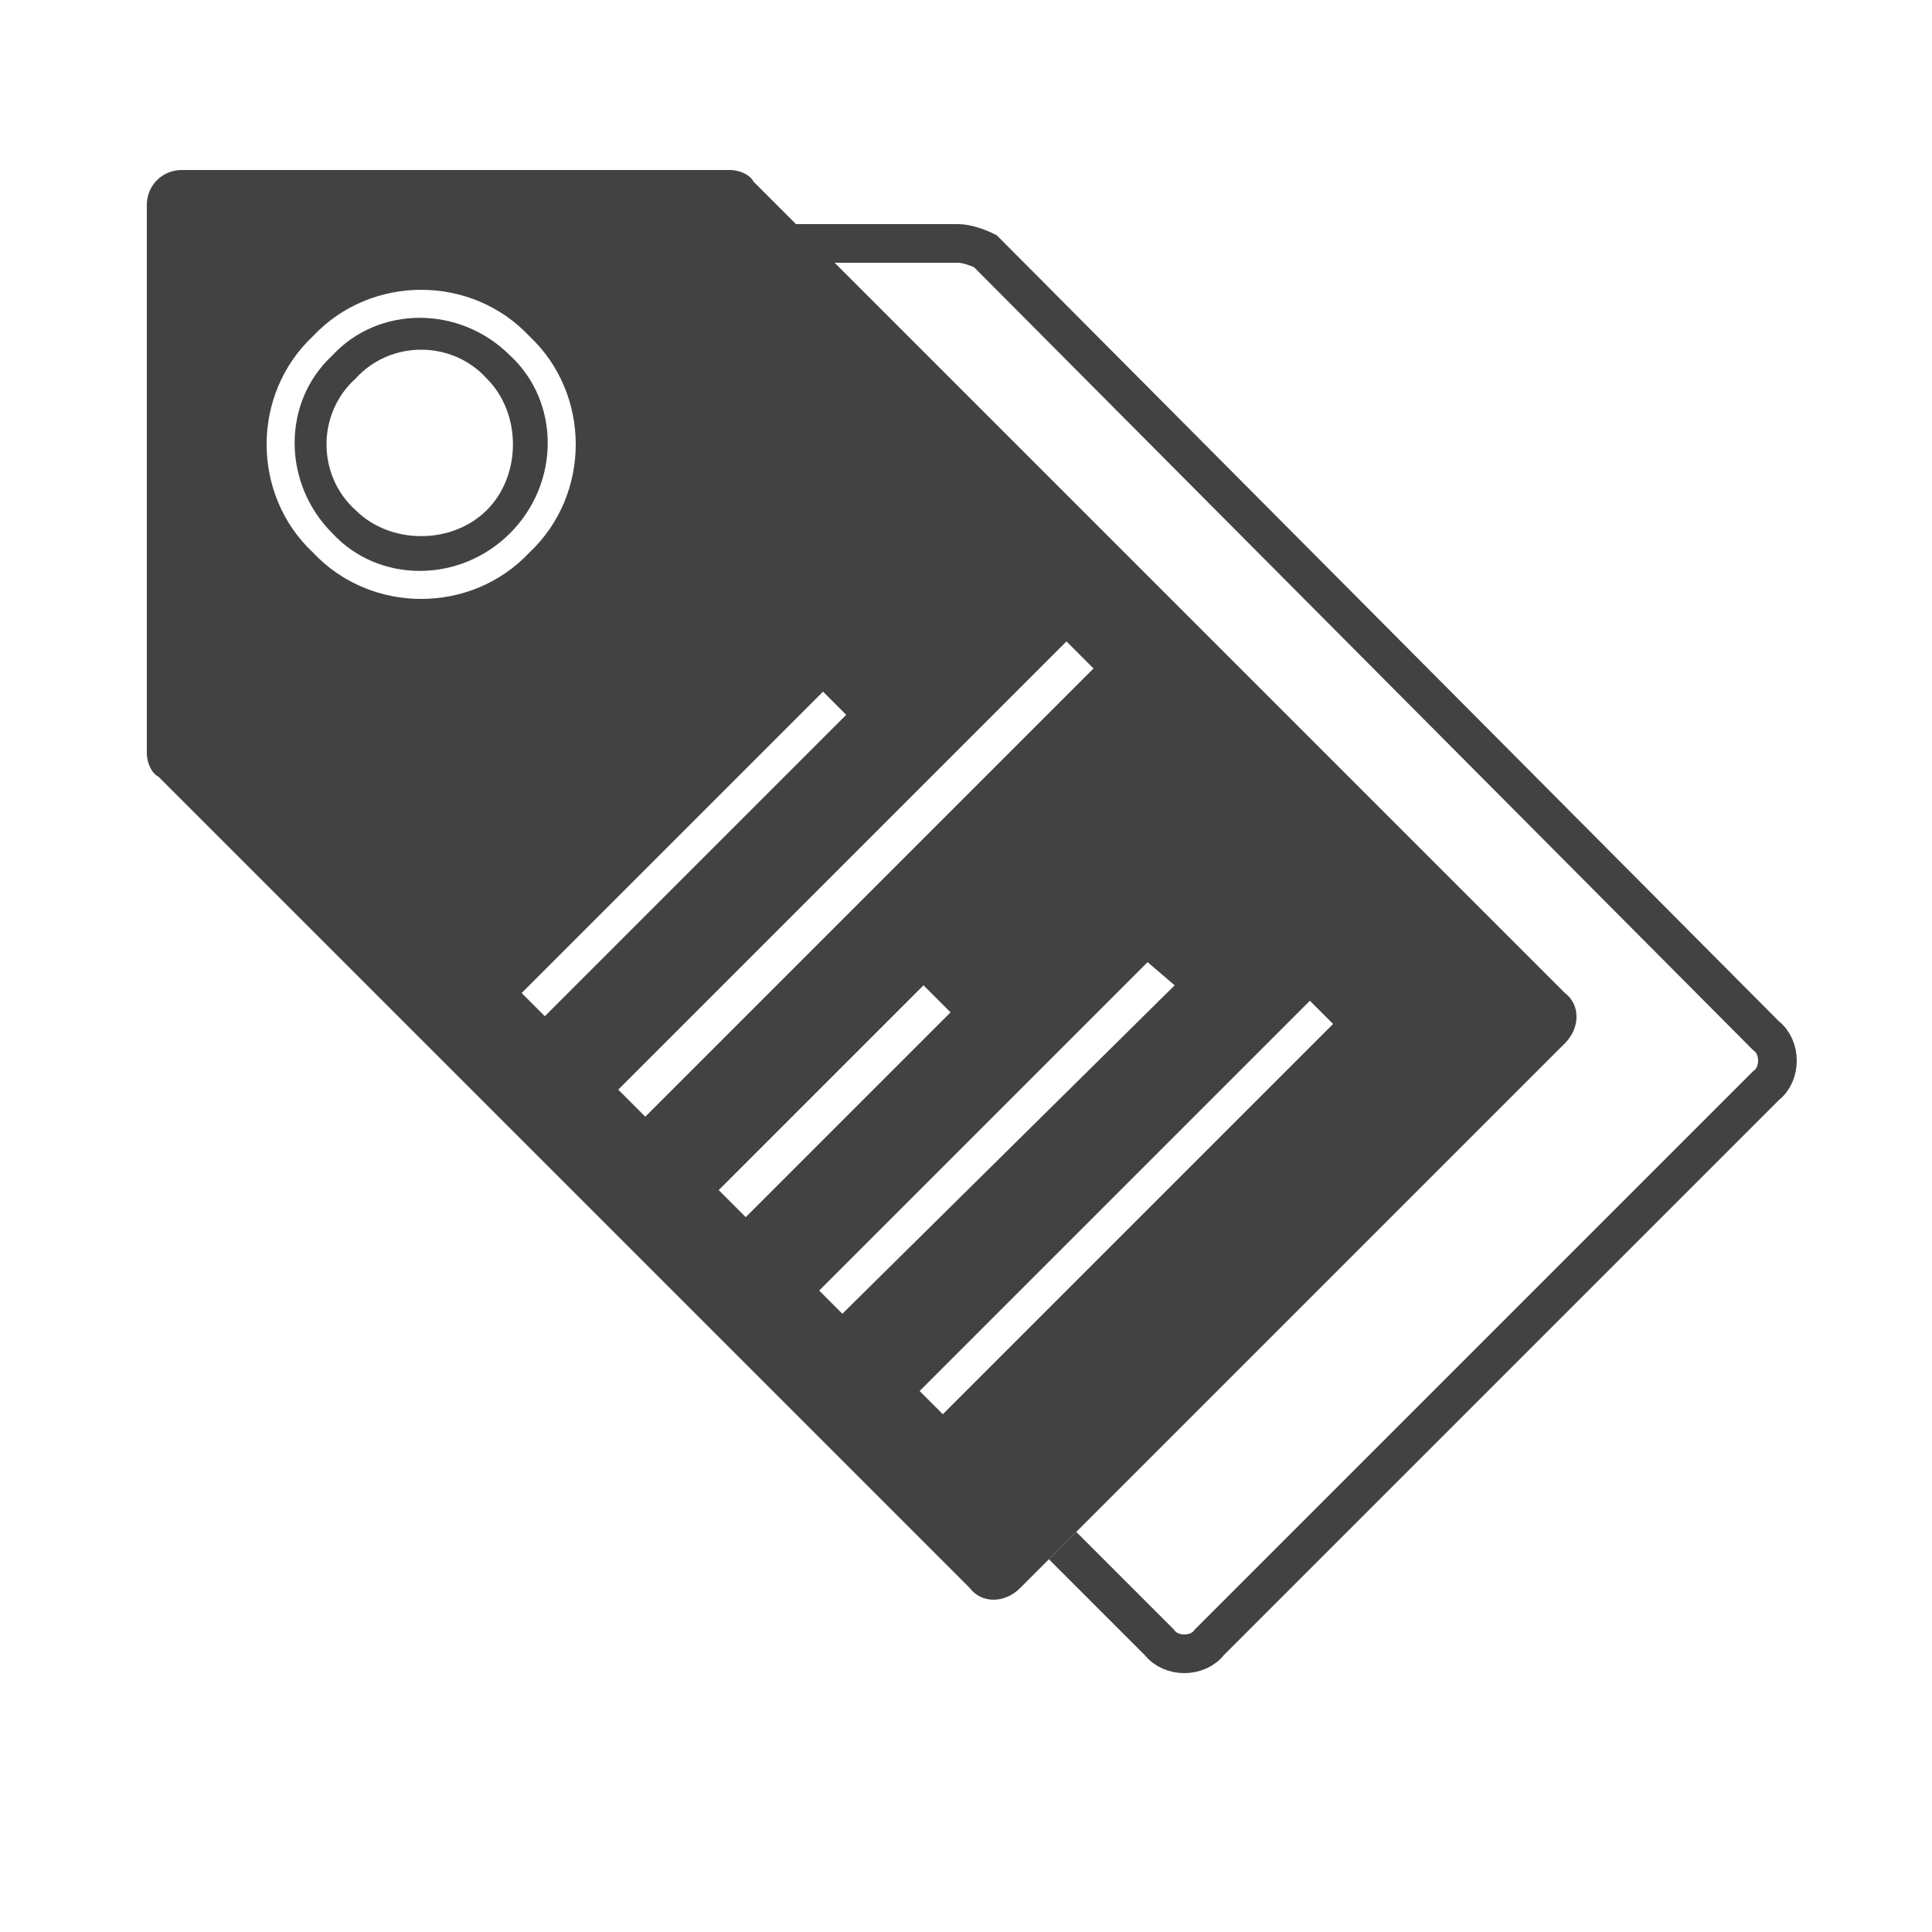 <?xml version="1.0" encoding="UTF-8"?>
<!DOCTYPE svg PUBLIC "-//W3C//DTD SVG 1.1//EN" "http://www.w3.org/Graphics/SVG/1.1/DTD/svg11.dtd">
<!-- Creator: CorelDRAW X6 -->
<svg xmlns="http://www.w3.org/2000/svg" xml:space="preserve" width="100%" height="100%" version="1.1" shape-rendering="geometricPrecision" text-rendering="geometricPrecision" image-rendering="optimizeQuality" fill-rule="evenodd" clip-rule="evenodd"
viewBox="0 0 500 500"
 xmlns:xlink="http://www.w3.org/1999/xlink">
 <g id="Layer_x0020_1">
  <path fill="#434242" d="M405 257l-210 -210c-1,-2 -4,-3 -6,-3l-142 0c-5,0 -9,4 -9,9l0 142c0,2 1,5 3,6l210 210c3,4 9,4 13,0l141 -141c4,-4 4,-10 0,-13zm-313 -159c9,-10 25,-10 34,0 9,9 9,25 0,34 -9,9 -25,9 -34,0 -10,-9 -10,-25 0,-34zm43 159l78 -78 6 6 -78 78 -6 -6zm25 25l116 -116 7 7 -116 116 -7 -7zm26 26l53 -53 7 7 -53 53 -7 -7zm26 26l85 -85 7 6 -86 85 -6 -6zm26 26l101 -101 6 6 -101 101 -6 -6zm-157 -273c15,-16 41,-16 56,0 16,15 16,41 0,56 -15,16 -41,16 -56,0 -16,-15 -16,-41 0,-56zm5 5c-13,12 -13,33 0,46 12,13 33,13 46,0 13,-13 13,-34 0,-46 -13,-13 -34,-13 -46,0z"/>
  <path fill="none" stroke="#434242" stroke-width="10" d="M275 400l25 25c3,4 10,4 13,0l144 -144c4,-3 4,-10 0,-13l-202 -203c-2,-1 -5,-2 -7,-2l-50 0"/>
 </g>
</svg>
